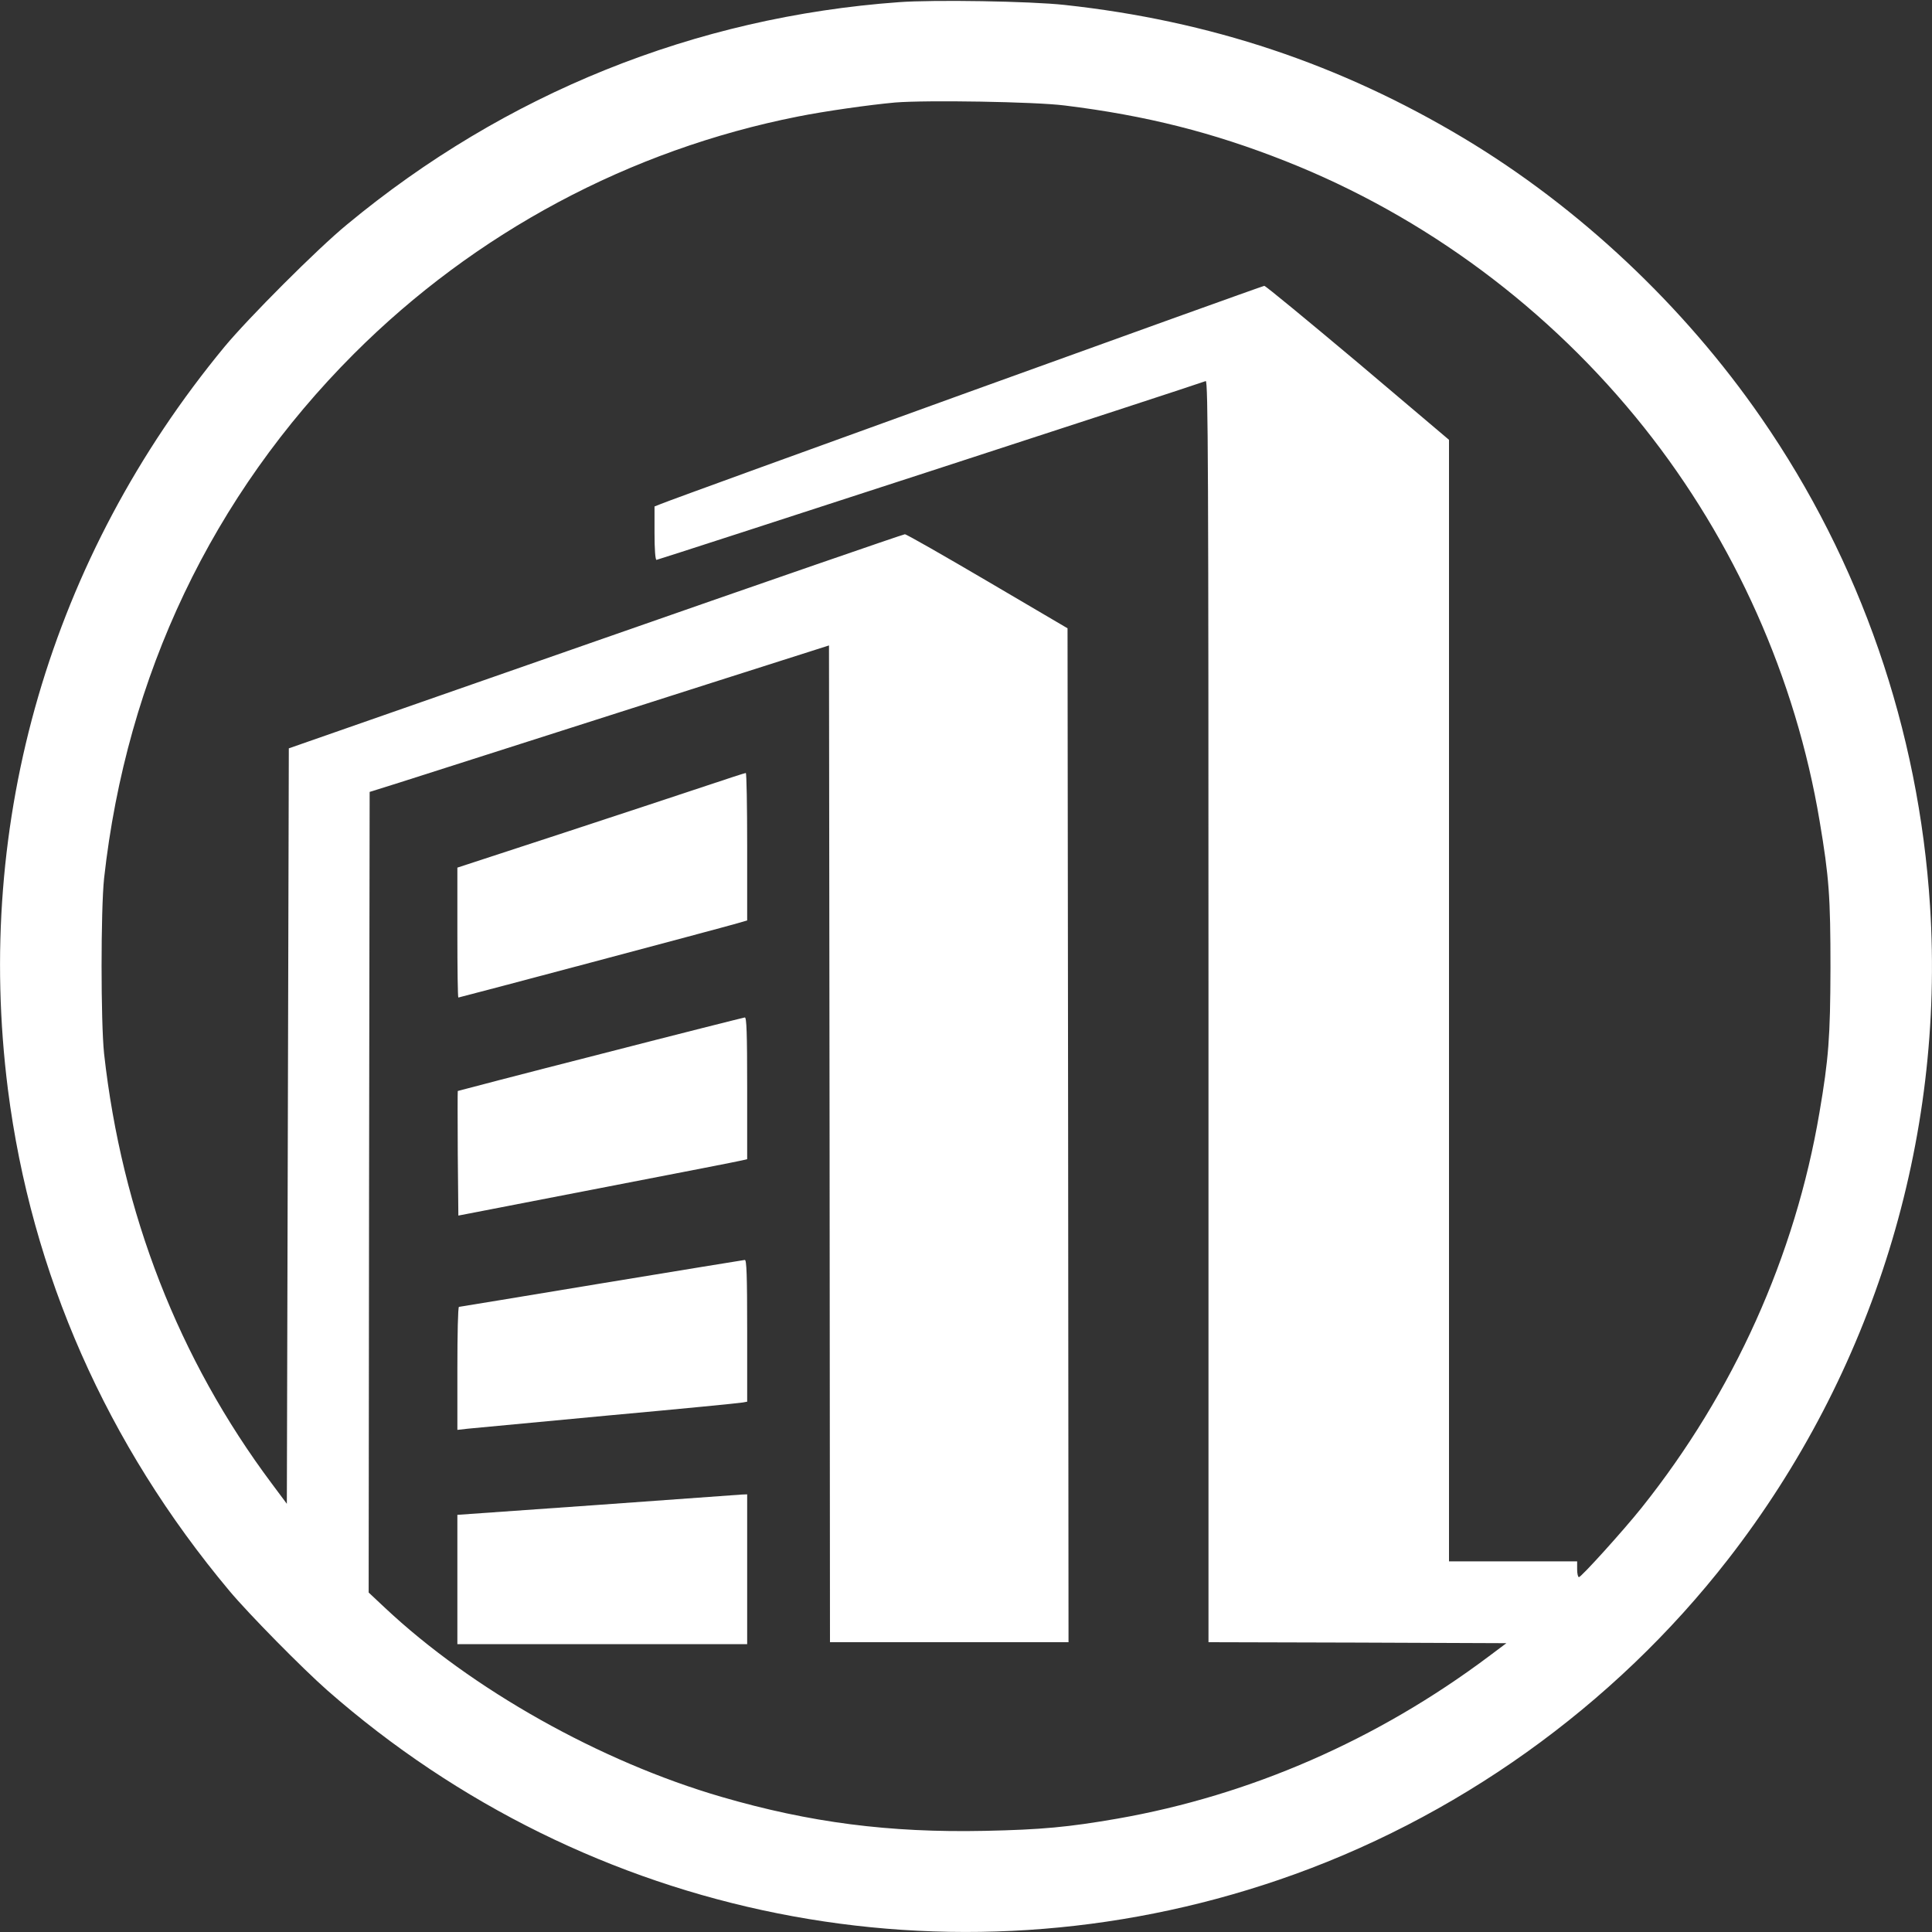 <?xml version="1.0" standalone="no"?>
<!DOCTYPE svg PUBLIC "-//W3C//DTD SVG 20010904//EN"
 "http://www.w3.org/TR/2001/REC-SVG-20010904/DTD/svg10.dtd">
<svg version="1.0" xmlns="http://www.w3.org/2000/svg"
 width="980pt" height="980pt" viewBox="0 0 980 980"
 preserveAspectRatio="xMidYMid meet">

<rect x="0" y="0" width="980" height="980" fill="#333333" stroke="none"/>

<g transform="translate(0,980) scale(0.1,-0.1)"
fill="#ffffff" stroke="none">
<path d="M4560 9789 c-1035 -75 -1998 -463 -2800 -1128 -150 -123 -501 -475
-622 -621 -881 -1068 -1270 -2403 -1098 -3765 119 -934 501 -1801 1124 -2545
98 -117 370 -393 496 -504 1328 -1166 3158 -1531 4825 -962 895 305 1700 879
2281 1627 735 946 1100 2126 1024 3314 -57 893 -353 1748 -856 2475 -393 569
-925 1069 -1509 1419 -628 376 -1287 596 -2025 676 -174 19 -664 27 -840 14z
m840 -524 c414 -51 753 -137 1120 -282 709 -280 1341 -750 1820 -1352 459
-577 769 -1272 890 -1996 48 -285 55 -384 55 -745 -1 -349 -9 -459 -56 -734
-123 -726 -435 -1419 -902 -2004 -91 -114 -306 -352 -318 -352 -5 0 -9 18 -9
40 l0 40 -325 0 -325 0 0 2845 0 2844 -462 391 c-255 214 -468 390 -475 390
-11 0 -2984 -1074 -3060 -1106 l-33 -13 0 -135 c0 -82 4 -136 10 -136 8 0
2741 889 2786 907 12 4 14 -430 14 -3196 l0 -3201 755 -2 756 -3 -88 -66
c-565 -424 -1211 -706 -1885 -824 -248 -43 -385 -56 -673 -62 -485 -10 -887
42 -1334 172 -616 179 -1269 546 -1710 961 l-81 76 2 2030 3 2031 150 47 c188
60 823 263 1590 508 l590 188 3 -2528 2 -2528 605 0 605 0 -2 2571 -3 2572
-405 238 c-223 131 -412 239 -420 239 -8 0 -715 -244 -1570 -543 l-1555 -543
-5 -1916 -5 -1916 -76 102 c-473 632 -761 1373 -851 2181 -17 161 -17 729 0
890 114 1028 549 1941 1267 2660 616 616 1399 1035 2253 1204 135 27 360 59
492 71 159 13 711 4 860 -15z"/>
<path d="M3585 5815 c-104 -35 -432 -143 -727 -240 l-538 -176 0 -330 c0 -181
2 -329 5 -329 6 0 1327 351 1413 376 l52 15 0 374 c0 206 -3 375 -7 374 -5 0
-93 -29 -198 -64z"/>
<path d="M3045 4453 c-396 -101 -721 -186 -723 -187 -1 -2 -1 -144 0 -318 l3
-314 707 137 c388 75 718 139 732 143 l26 6 0 360 c0 282 -3 360 -12 359 -7
-1 -337 -84 -733 -186z"/>
<path d="M3050 3290 c-393 -65 -718 -119 -722 -119 -5 -1 -8 -141 -8 -312 l0
-312 53 6 c28 3 349 33 712 67 363 33 670 63 683 66 l22 4 0 360 c0 282 -3
360 -12 359 -7 -1 -335 -54 -728 -119z"/>
<path d="M3028 2166 l-708 -50 0 -328 0 -328 735 0 735 0 0 380 0 380 -27 -1
c-16 -1 -346 -25 -735 -53z"/>
</g>
</svg>
